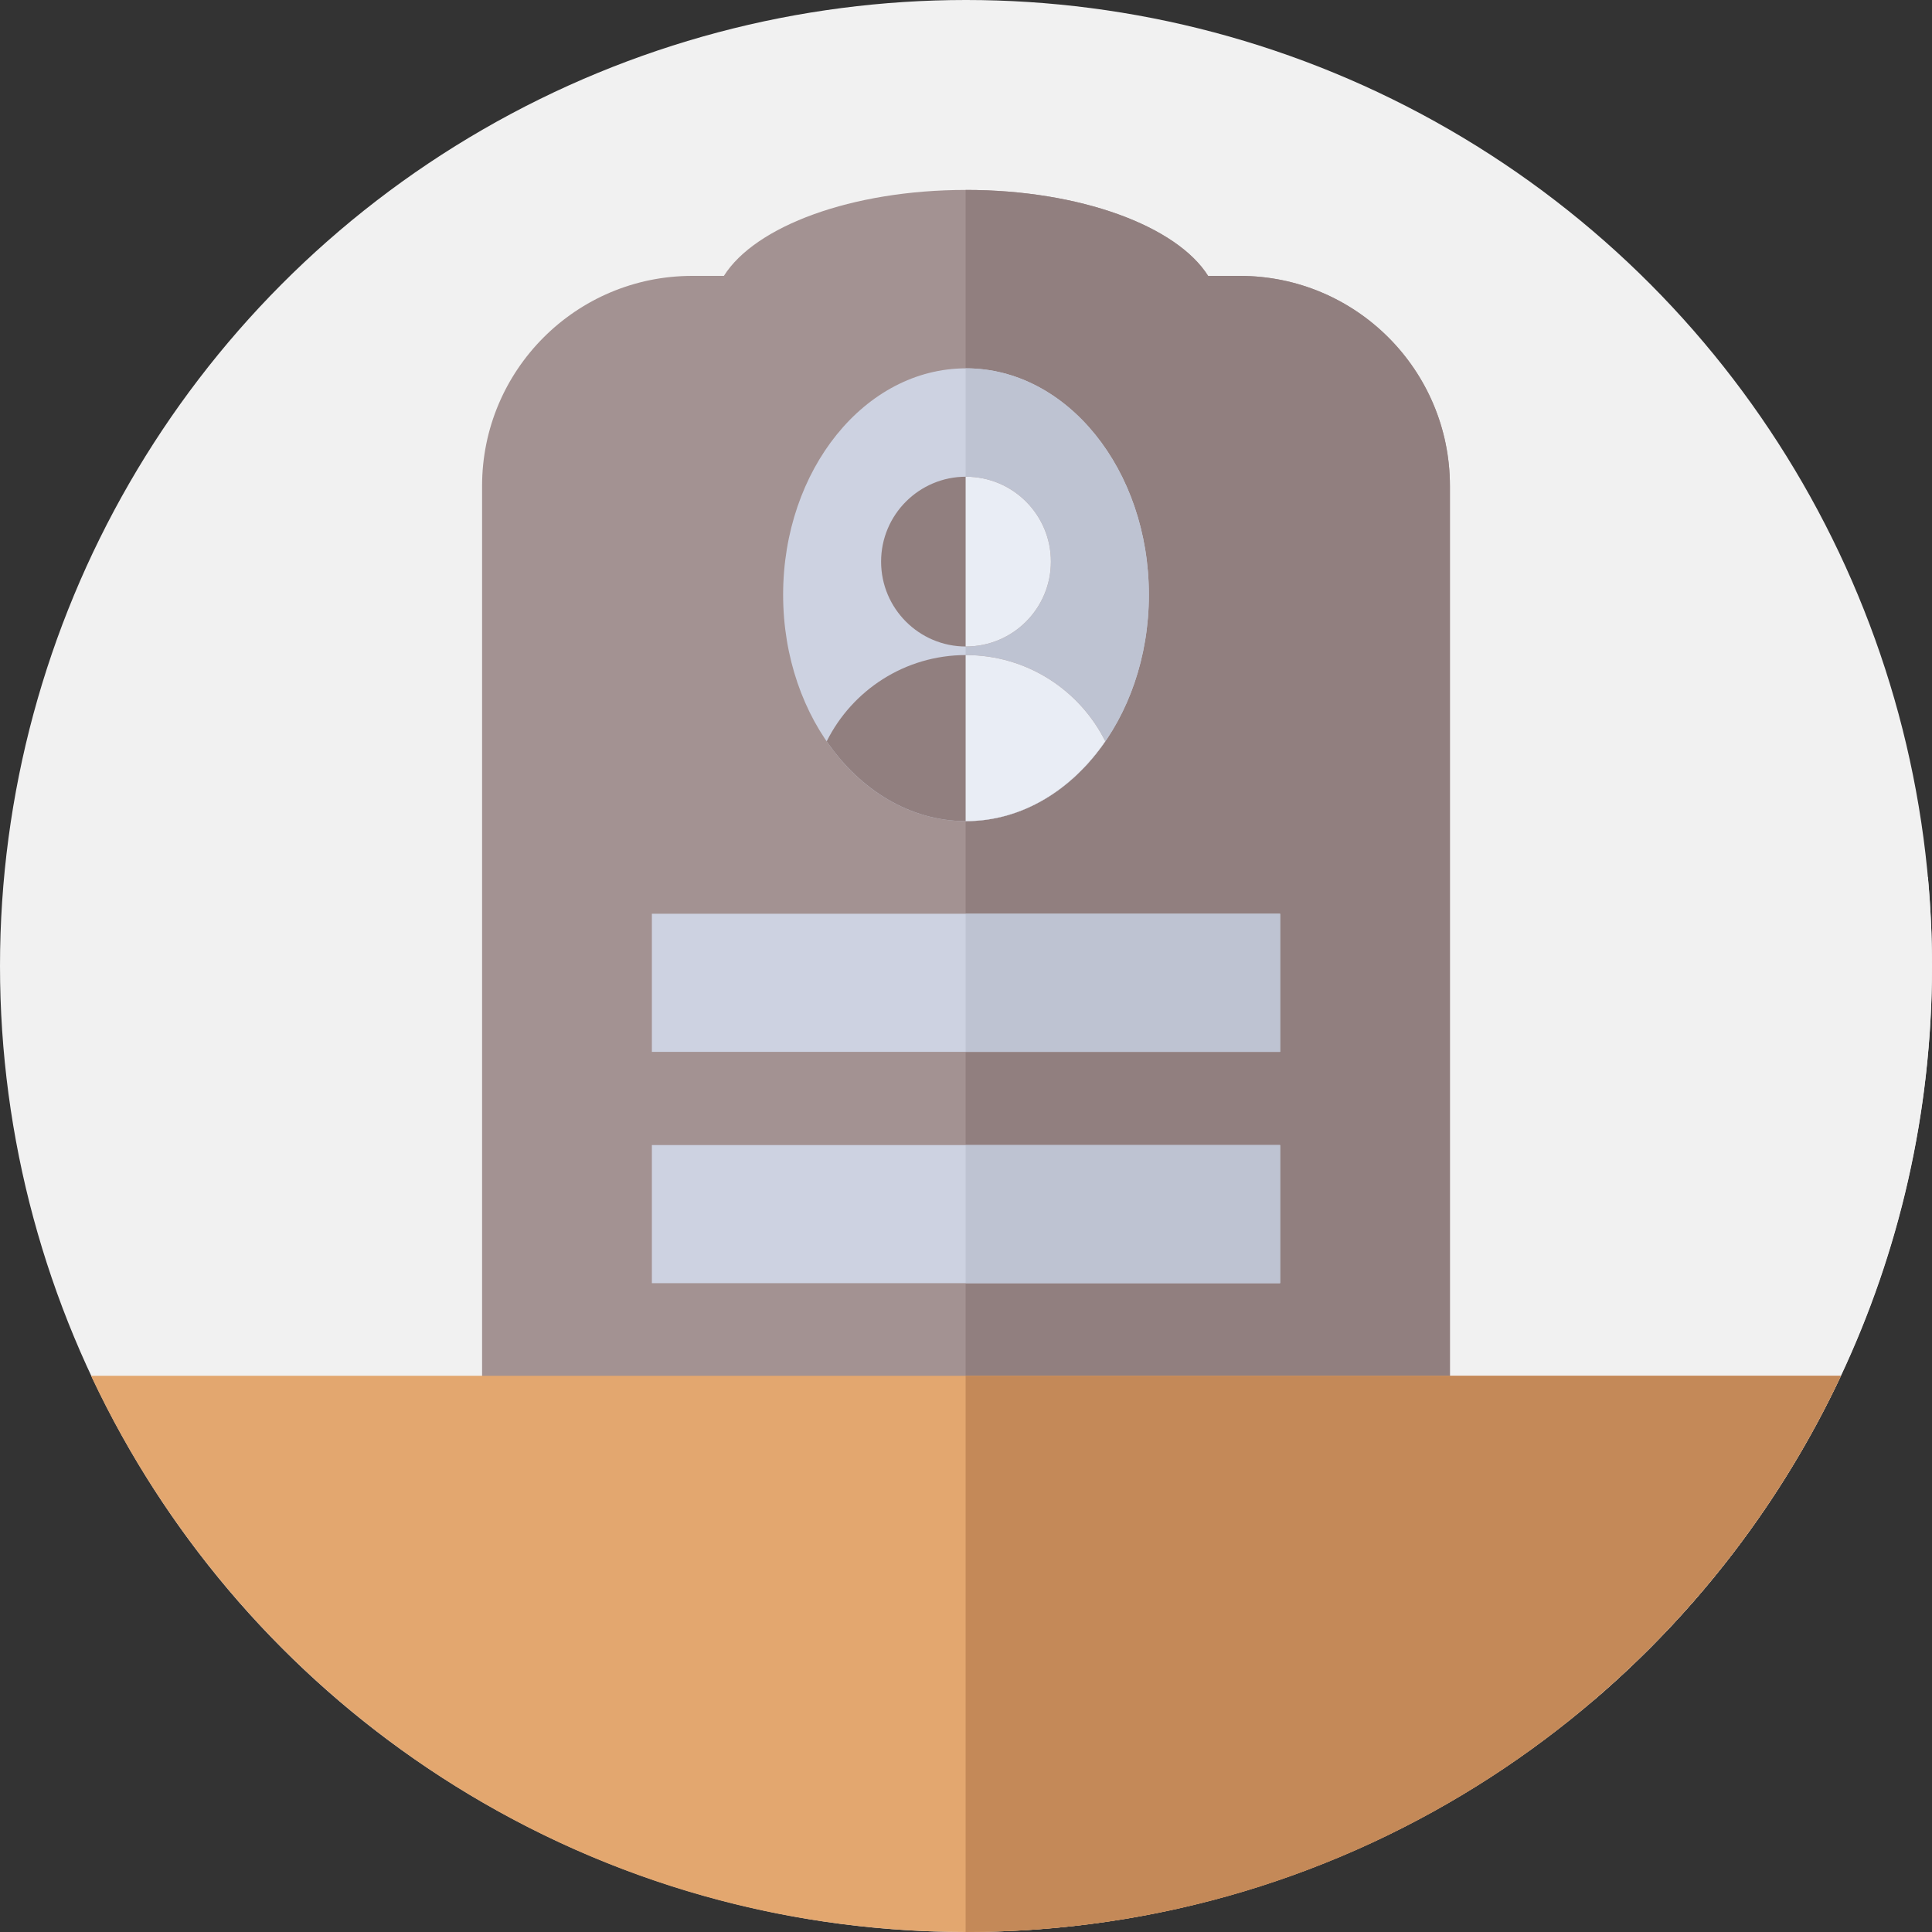 <?xml version="1.0"?>
<svg xmlns="http://www.w3.org/2000/svg" xmlns:xlink="http://www.w3.org/1999/xlink" xmlns:svgjs="http://svgjs.com/svgjs" version="1.1" width="512" height="512" x="0" y="0" viewBox="0 0 512 512" style="enable-background:new 0 0 512 512" xml:space="preserve" class=""><rect x="0" y="0" width="512" height="512" fill="#333333" stroke="none"/><g>
<g xmlns="http://www.w3.org/2000/svg">
	<g>
		<g>
			<g>
				<g>
					<g>
						<g>
							<g>
								<g>
									<g>
										<g>
											<g>
												<circle style="" cx="256" cy="256" r="256" fill="#f1f1f1" data-original="#00c8c8" class=""/>
											</g>
										</g>
									</g>
								</g>
							</g>
						</g>
					</g>
				</g>
			</g>
		</g>
	</g>
	<path style="" d="M510.916,232.504L365.913,87.501l-94.997,211.725l151.387,151.387   C477.198,403.66,512,333.898,512,256C512,248.077,511.621,240.244,510.916,232.504z" fill="#f1f1f1" data-original="#1cadb5" class=""/>
	<g>
		<path style="" d="M328.563,73.115h-8.398C311.876,59.937,286.291,50.333,256,50.333s-55.876,9.603-64.165,22.781    h-8.398c-30.752,0-55.681,24.929-55.681,55.681V382.1h256.487V128.795C384.244,98.044,359.315,73.115,328.563,73.115z" fill="#a39292" data-original="#ffffff" class=""/>
	</g>
	<g>
		<path style="" d="M384.244,128.795c0-30.751-24.929-55.681-55.681-55.681h-8.398    C311.876,59.937,286.291,50.333,256,50.333c-0.032,0-0.063,0.001-0.095,0.001V382.1h128.339V128.795z" fill="#917f7f" data-original="#dce1eb" class=""/>
	</g>
	<g>
		<g>
			<g>
				<g>
					<g>
						<g>
							<g>
								<g>
									<g>
										<g>
											<g>
												<path style="" d="M24.131,364.601C64.989,451.686,153.444,512,256,512s191.01-60.314,231.869-147.399              H24.131z" fill="#e3a76f" data-original="#e3a76f" class=""/>
											</g>
										</g>
									</g>
								</g>
							</g>
						</g>
					</g>
				</g>
			</g>
		</g>
	</g>
	<g>
		<g>
			<g>
				<g>
					<g>
						<g>
							<g>
								<g>
									<g>
										<g>
											<g>
												<path style="" d="M255.905,364.601v147.398c0.032,0,0.063,0.001,0.095,0.001              c102.556,0,191.01-60.314,231.869-147.399H255.905z" fill="#c48958" data-original="#c48958"/>
											</g>
										</g>
									</g>
								</g>
							</g>
						</g>
					</g>
				</g>
			</g>
		</g>
	</g>
	<g>
		<ellipse style="" cx="256" cy="157.61" rx="48.464" ry="59.997" fill="#cdd2e1" data-original="#cdd2e1" class=""/>
	</g>
	<g>
		<path style="" d="M256,97.613c-0.032,0-0.063,0.003-0.095,0.003v119.988c0.032,0,0.063,0.003,0.095,0.003    c26.766,0,48.464-26.862,48.464-59.997C304.464,124.475,282.766,97.613,256,97.613z" fill="#bec3d2" data-original="#bec3d2" class=""/>
	</g>
	<g>
		<rect x="172.754" y="242.152" style="" width="166.492" height="36.604" fill="#cdd2e1" data-original="#cdd2e1" class=""/>
	</g>
	<g>
		<rect x="255.905" y="242.152" style="" width="83.341" height="36.604" fill="#bec3d2" data-original="#bec3d2" class=""/>
	</g>
	<g>
		<rect x="172.754" y="303.452" style="" width="166.492" height="36.604" fill="#cdd2e1" data-original="#cdd2e1" class=""/>
	</g>
	<g>
		<rect x="255.905" y="303.452" style="" width="83.341" height="36.604" fill="#bec3d2" data-original="#bec3d2" class=""/>
	</g>
	<g>
		<circle style="" cx="256" cy="148.833" r="22.5" fill="#917f7f" data-original="#dce1eb" class=""/>
	</g>
	<g>
		<path style="" d="M256,126.333c-0.032,0-0.063,0.002-0.095,0.002v44.995c0.032,0,0.063,0.002,0.095,0.002    c12.426,0,22.5-10.074,22.5-22.5C278.5,136.407,268.426,126.333,256,126.333z" fill="#e9edf5" data-original="#e9edf5"/>
	</g>
	<g>
		<path style="" d="M256,217.607c14.792,0,28.027-8.214,36.916-21.147c-6.757-13.55-20.746-22.863-36.916-22.863    s-30.159,9.313-36.916,22.863C227.973,209.394,241.208,217.607,256,217.607z" fill="#917f7f" data-original="#dce1eb" class=""/>
	</g>
	<g>
		<path style="" d="M256,173.597c-0.032,0-0.063,0.003-0.095,0.003v44.003c0.032,0,0.063,0.003,0.095,0.003    c14.792,0,28.027-8.214,36.916-21.147C286.159,182.91,272.171,173.597,256,173.597z" fill="#e9edf5" data-original="#e9edf5"/>
	</g>
</g>















</g></svg>

